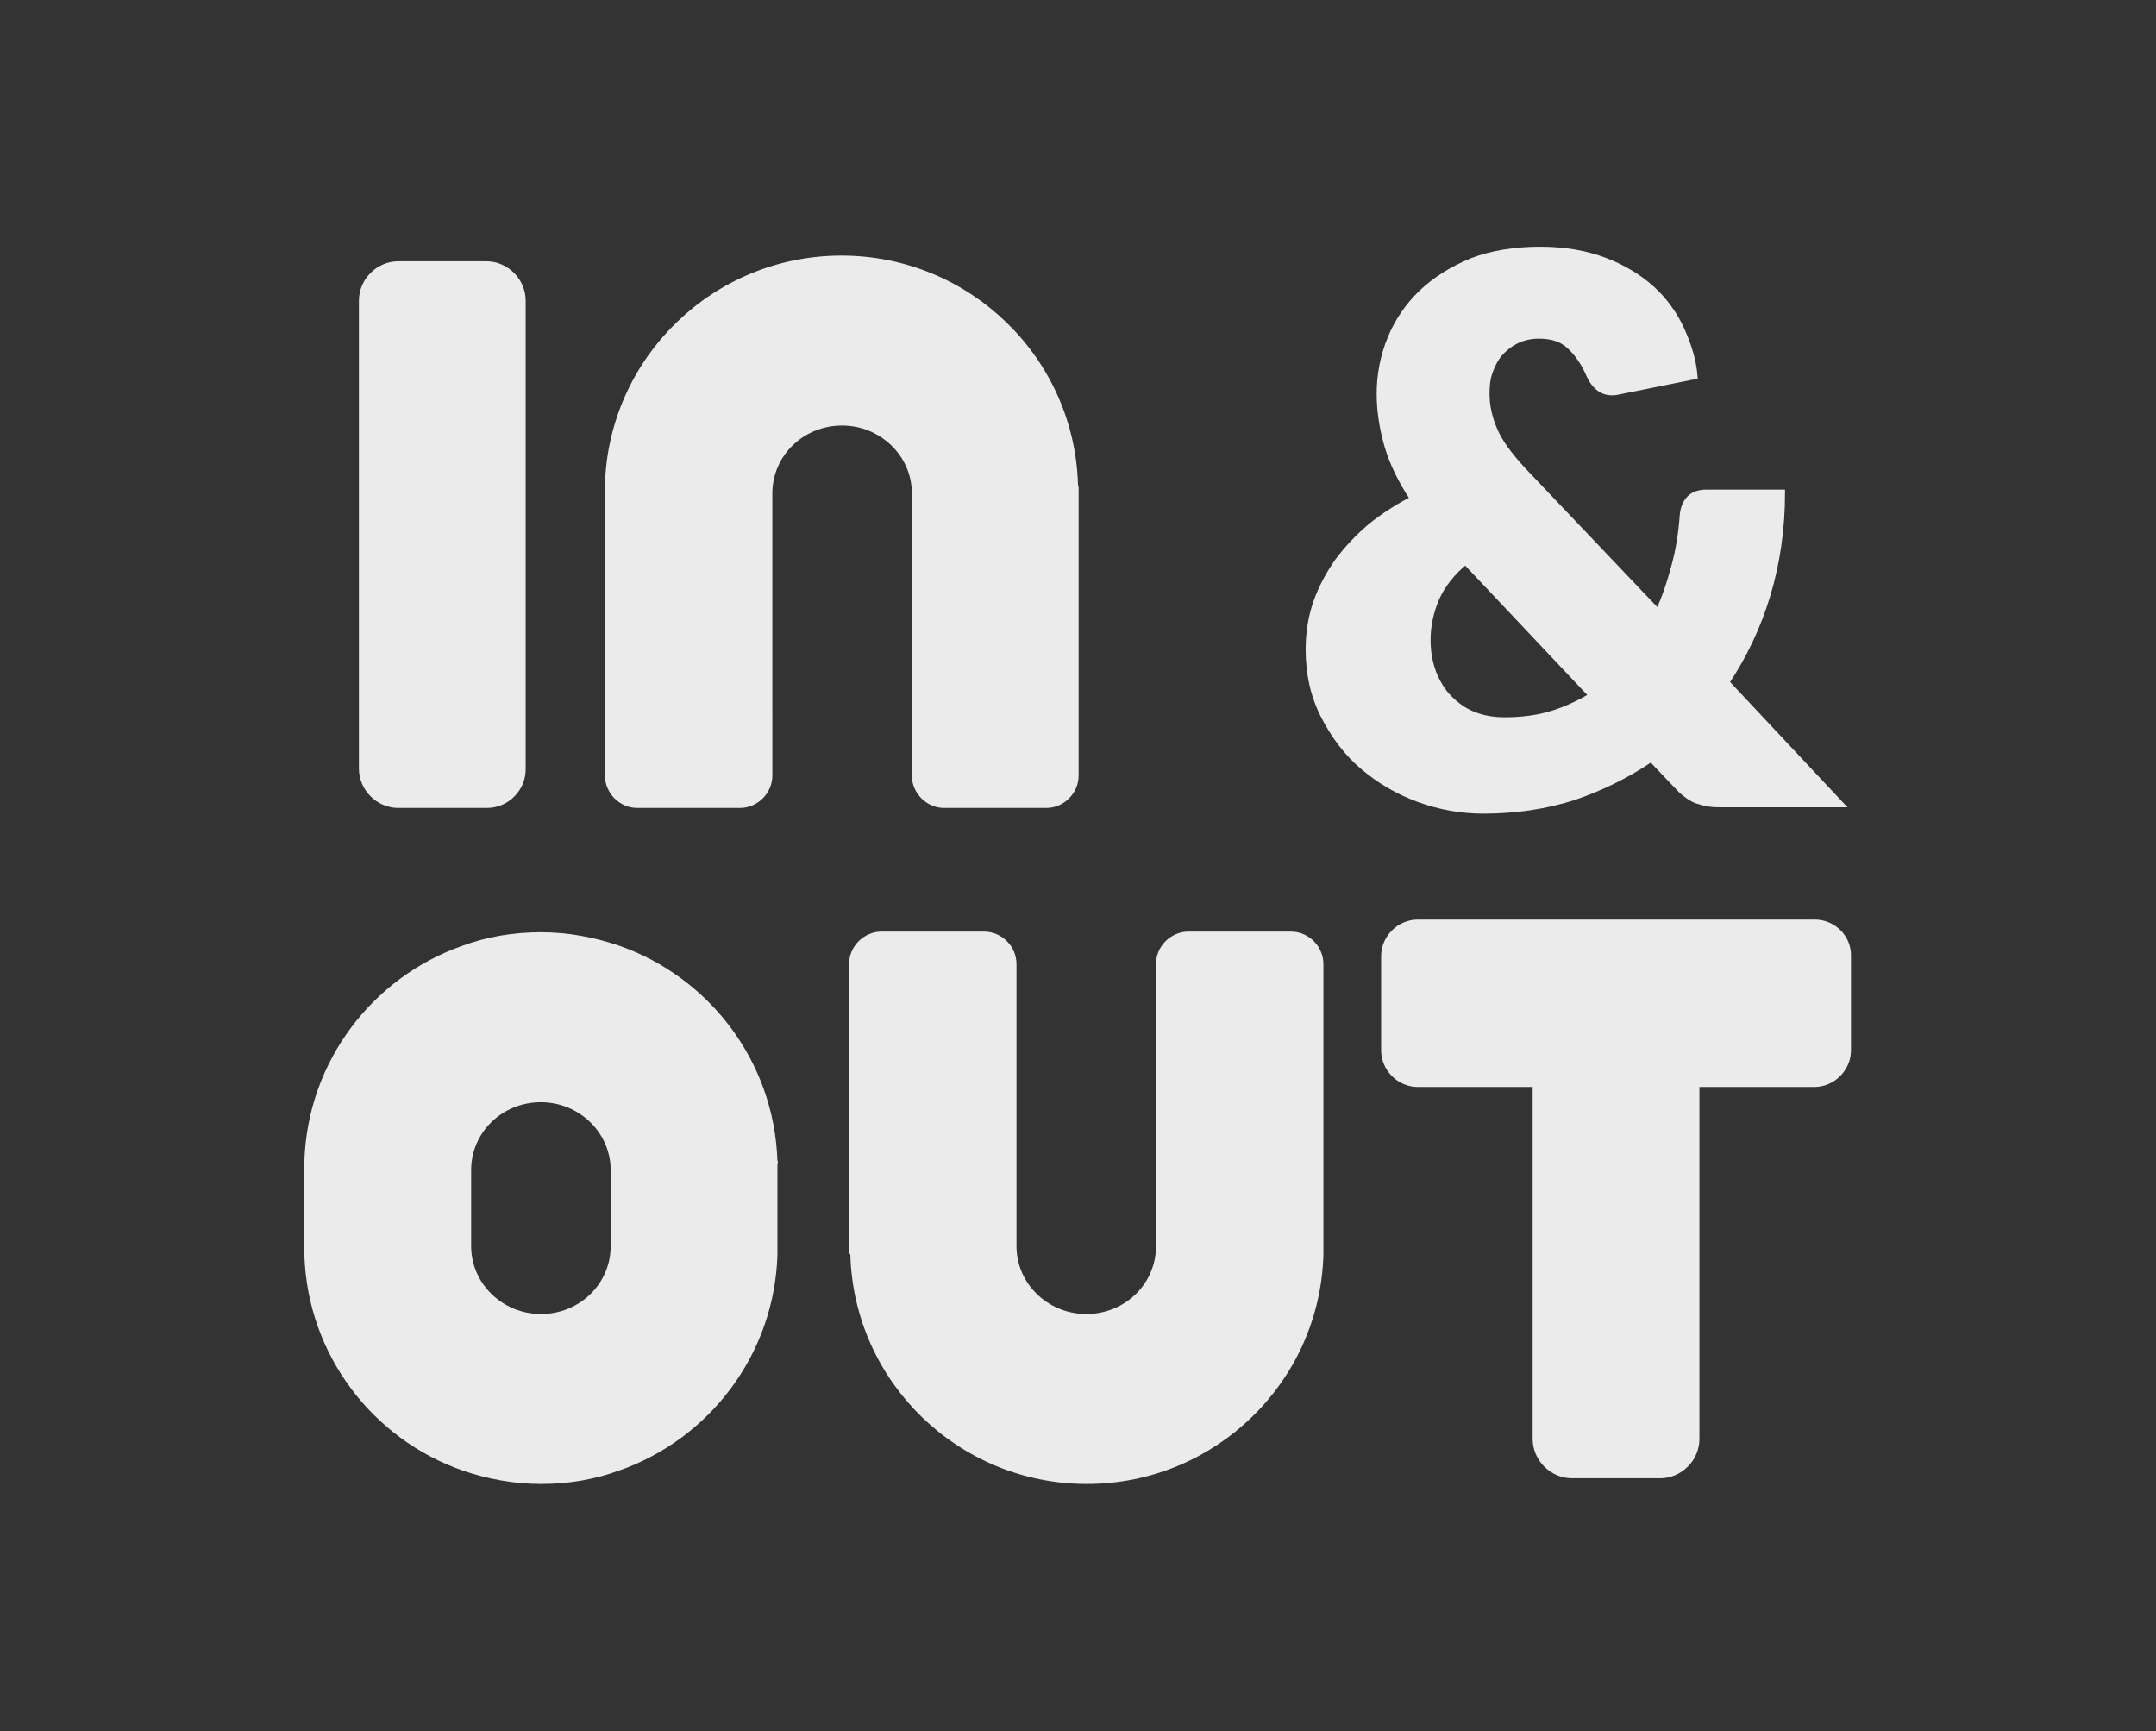 <?xml version="1.0" encoding="utf-8"?>
<!-- Generator: Adobe Illustrator 21.1.0, SVG Export Plug-In . SVG Version: 6.00 Build 0)  -->
<svg version="1.1" id="Livello_1" xmlns="http://www.w3.org/2000/svg" xmlns:xlink="http://www.w3.org/1999/xlink" x="0px" y="0px"
	 viewBox="0 0 340 273" style="enable-background:new 0 0 340 273;" xml:space="preserve">
<rect x="0" y="0" width="340" height="273" fill="#333333" stroke="none"/>
<style type="text/css">
	.st0{fill:#EBEBEB;}
	.st1{fill:none;stroke:#EBEBEB;stroke-miterlimit:10;}
	.st2{fill:#EBEBEB;stroke:#EBEBEB;stroke-miterlimit:10;}
</style>
<g>
	<g>
		<g>
			<path class="st0" d="M76.8,126.9H62.8c-3.1,0-5.7-2.6-5.7-5.7V47.4c0-3.1,2.6-5.7,5.7-5.7h13.9c3.1,0,5.7,2.6,5.7,5.7v73.7
				C82.5,124.3,79.9,126.9,76.8,126.9z"/>
			<path class="st1" d="M76.8,126.9H62.8c-3.1,0-5.7-2.6-5.7-5.7V47.4c0-3.1,2.6-5.7,5.7-5.7h13.9c3.1,0,5.7,2.6,5.7,5.7v73.7
				C82.5,124.3,79.9,126.9,76.8,126.9z"/>
		</g>
		<g>
			<path class="st0" d="M169.5,76.4c-0.6-19.8-16.9-35.6-36.8-35.6S96.5,56.6,95.9,76.4c0,0.2,0,0.3,0,0.5v0.7v44.7
				c0,2.5,2.1,4.6,4.6,4.6h16.2c2.5,0,4.6-2.1,4.6-4.6v-9.7V77.8c0-6.2,5.1-11.2,11.5-11.2c6.3,0,11.5,5,11.5,11.2v34.8v9.7
				c0,2.5,2.1,4.6,4.6,4.6H165c2.5,0,4.6-2.1,4.6-4.6V77.6v-0.7C169.5,76.7,169.5,76.6,169.5,76.4z"/>
			<path class="st1" d="M169.5,76.4c-0.6-19.8-16.9-35.6-36.8-35.6S96.5,56.6,95.9,76.4c0,0.2,0,0.3,0,0.5v0.7v44.7
				c0,2.5,2.1,4.6,4.6,4.6h16.2c2.5,0,4.6-2.1,4.6-4.6v-9.7V77.8c0-6.2,5.1-11.2,11.5-11.2c6.3,0,11.5,5,11.5,11.2v34.8v9.7
				c0,2.5,2.1,4.6,4.6,4.6H165c2.5,0,4.6-2.1,4.6-4.6V77.6v-0.7C169.5,76.7,169.5,76.6,169.5,76.4z"/>
		</g>
		<g>
			<path class="st0" d="M286.2,145.5h-62.6c-2.9,0-5.3,2.4-5.3,5.3v14.8c0,2.9,2.4,5.3,5.3,5.3h18.6v56c0,3.1,2.6,5.7,5.7,5.7h13.9
				c3.1,0,5.7-2.6,5.7-5.7v-56h18.6c2.9,0,5.3-2.4,5.3-5.3v-14.8C291.5,147.9,289.1,145.5,286.2,145.5z"/>
			<path class="st1" d="M286.2,145.5h-62.6c-2.9,0-5.3,2.4-5.3,5.3v14.8c0,2.9,2.4,5.3,5.3,5.3h18.6v56c0,3.1,2.6,5.7,5.7,5.7h13.9
				c3.1,0,5.7-2.6,5.7-5.7v-56h18.6c2.9,0,5.3-2.4,5.3-5.3v-14.8C291.5,147.9,289.1,145.5,286.2,145.5z"/>
		</g>
		<g>
			<path class="st2" d="M290.2,126.8h-18.2c-0.9,0-1.7,0-2.4-0.1c-0.7-0.1-1.4-0.3-2-0.5c-0.6-0.2-1.2-0.6-1.7-1
				c-0.6-0.4-1.1-1-1.8-1.7l-3.7-3.9c-3.8,2.6-7.9,4.6-12.3,6.1c-4.4,1.4-9.2,2.1-14.2,2.1c-3.4,0-6.8-0.6-10.1-1.8
				c-3.3-1.2-6.2-2.9-8.8-5.1c-2.6-2.2-4.6-4.9-6.2-8c-1.6-3.1-2.4-6.6-2.4-10.5c0-2.6,0.4-5.1,1.2-7.4c0.8-2.3,2-4.5,3.4-6.5
				c1.5-2,3.2-3.8,5.2-5.5c2-1.6,4.3-3.1,6.7-4.3c-1.9-2.9-3.3-5.7-4.1-8.5c-0.8-2.8-1.2-5.5-1.2-8.1c0-3.1,0.6-6,1.7-8.7
				c1.1-2.7,2.8-5.2,4.9-7.2c2.2-2.1,4.8-3.7,7.9-5c3.1-1.2,6.8-1.8,10.8-1.8c3.8,0,7.2,0.6,10.1,1.7c2.9,1.1,5.4,2.6,7.4,4.4
				c2,1.8,3.6,4,4.7,6.4c1.1,2.4,1.9,4.9,2.1,7.4l-11.9,2.4c-2.1,0.5-3.6-0.4-4.6-2.5c-0.9-2.1-2-3.6-3.2-4.7
				c-1.2-1.1-2.8-1.6-4.8-1.6c-1.4,0-2.6,0.3-3.6,0.8c-1,0.5-1.9,1.2-2.6,2c-0.7,0.8-1.2,1.8-1.6,2.9c-0.4,1.1-0.5,2.3-0.5,3.4
				c0,1,0.1,2,0.3,2.9c0.2,0.9,0.5,1.9,0.9,2.8c0.4,1,1,2,1.7,3c0.7,1,1.7,2.2,2.8,3.4l21.4,22.5c1.1-2.3,1.9-4.8,2.6-7.4
				c0.7-2.6,1.1-5.2,1.3-8c0.1-1.1,0.5-2,1.1-2.6c0.6-0.6,1.5-0.9,2.6-0.9H281c0,5.7-0.8,11.1-2.3,16.1c-1.5,5-3.7,9.6-6.5,13.8
				L290.2,126.8z M231.1,88.5c-2.2,1.8-3.7,3.8-4.6,5.8c-0.9,2.1-1.4,4.3-1.4,6.6c0,1.9,0.3,3.6,0.9,5.2c0.6,1.5,1.4,2.9,2.5,4
				c1.1,1.1,2.3,2,3.8,2.6c1.5,0.6,3.1,0.9,5,0.9c2.6,0,5.1-0.3,7.4-1c2.3-0.7,4.4-1.7,6.4-2.9L231.1,88.5z"/>
		</g>
		<g>
			<path class="st0" d="M134.6,197.9c0.6,19.8,16.9,35.6,36.8,35.6s36.2-15.8,36.8-35.6c0-0.2,0-0.3,0-0.5v-0.7V152
				c0-2.5-2.1-4.6-4.6-4.6h-16.2c-2.5,0-4.6,2.1-4.6,4.6v9.7v34.8c0,6.2-5.1,11.2-11.5,11.2c-6.3,0-11.5-5-11.5-11.2v-34.8V152
				c0-2.5-2.1-4.6-4.6-4.6h-16.2c-2.5,0-4.6,2.1-4.6,4.6v44.7v0.7C134.6,197.6,134.6,197.7,134.6,197.9z"/>
			<path class="st1" d="M134.6,197.9c0.6,19.8,16.9,35.6,36.8,35.6s36.2-15.8,36.8-35.6c0-0.2,0-0.3,0-0.5v-0.7V152
				c0-2.5-2.1-4.6-4.6-4.6h-16.2c-2.5,0-4.6,2.1-4.6,4.6v9.7v34.8c0,6.2-5.1,11.2-11.5,11.2c-6.3,0-11.5-5-11.5-11.2v-34.8V152
				c0-2.5-2.1-4.6-4.6-4.6h-16.2c-2.5,0-4.6,2.1-4.6,4.6v44.7v0.7C134.6,197.6,134.6,197.7,134.6,197.9z"/>
		</g>
		<g>
			<g>
				<g>
					<path class="st0" d="M122.1,183.1c-0.5-15.5-10.6-28.6-24.6-33.5c-3.8-1.3-7.9-2.1-12.2-2.1c-4.3,0-8.4,0.7-12.2,2.1
						c-14,4.9-24.1,18-24.6,33.5c0,0.2,0,0.3,0,0.5v0.7v12.4v0.7c0,0.2,0,0.3,0,0.5c0.5,15.5,10.6,28.6,24.6,33.5
						c3.8,1.3,7.9,2.1,12.2,2.1c4.3,0,8.4-0.7,12.2-2.1c14-4.9,24.1-18,24.6-33.5c0-0.2,0-0.3,0-0.5v-0.7v-12.4v-0.7
						C122.2,183.4,122.2,183.2,122.1,183.1z M85.3,207.7c-6.3,0-11.5-5-11.5-11.2v-12c0-6.2,5.1-11.2,11.5-11.2
						c6.3,0,11.5,5,11.5,11.2v12C96.8,202.7,91.7,207.7,85.3,207.7z"/>
				</g>
				<g>
					<path class="st1" d="M122.1,183.1c-0.5-15.5-10.6-28.6-24.6-33.5c-3.8-1.3-7.9-2.1-12.2-2.1c-4.3,0-8.4,0.7-12.2,2.1
						c-14,4.9-24.1,18-24.6,33.5c0,0.2,0,0.3,0,0.5v0.7v12.4v0.7c0,0.2,0,0.3,0,0.5c0.5,15.5,10.6,28.6,24.6,33.5
						c3.8,1.3,7.9,2.1,12.2,2.1c4.3,0,8.4-0.7,12.2-2.1c14-4.9,24.1-18,24.6-33.5c0-0.2,0-0.3,0-0.5v-0.7v-12.4v-0.7
						C122.2,183.4,122.2,183.2,122.1,183.1z M85.3,207.7c-6.3,0-11.5-5-11.5-11.2v-12c0-6.2,5.1-11.2,11.5-11.2
						c6.3,0,11.5,5,11.5,11.2v12C96.8,202.7,91.7,207.7,85.3,207.7z"/>
				</g>
			</g>
		</g>
	</g>
</g>
<g>
	<path class="st2" d="M-348.7,142.3h-13.9c-3.1,0-5.7-2.6-5.7-5.7V62.9c0-3.1,2.6-5.7,5.7-5.7h13.9c3.1,0,5.7,2.6,5.7,5.7v73.7
		C-343,139.8-345.6,142.3-348.7,142.3z"/>
	<path class="st2" d="M-256,91.9c-0.6-19.8-16.9-35.6-36.8-35.6c-19.9,0-36.2,15.8-36.8,35.6c0,0.2,0,0.3,0,0.5v0.7v44.7
		c0,2.5,2.1,4.6,4.6,4.6h16.2c2.5,0,4.6-2.1,4.6-4.6v-9.7V93.3c0-6.2,5.1-11.2,11.5-11.2c6.3,0,11.5,5,11.5,11.2v34.8v9.7
		c0,2.5,2.1,4.6,4.6,4.6h16.2c2.5,0,4.6-2.1,4.6-4.6V93.1v-0.7C-256,92.2-256,92-256,91.9z"/>
	<path class="st2" d="M-139.3,161h-62.6c-2.9,0-5.3,2.4-5.3,5.3V181c0,2.9,2.4,5.3,5.3,5.3h18.6v56c0,3.1,2.6,5.7,5.7,5.7h13.9
		c3.1,0,5.7-2.6,5.7-5.7v-56h18.6c2.9,0,5.3-2.4,5.3-5.3v-14.8C-134,163.4-136.4,161-139.3,161z"/>
	<g>
		<path class="st2" d="M-135.3,142.3h-18.2c-0.9,0-1.7,0-2.4-0.1c-0.7-0.1-1.4-0.3-2-0.5c-0.6-0.2-1.2-0.6-1.7-1
			c-0.6-0.4-1.1-1-1.8-1.7l-3.7-3.9c-3.8,2.6-7.9,4.6-12.3,6.1c-4.4,1.4-9.2,2.1-14.2,2.1c-3.4,0-6.8-0.6-10.1-1.8
			c-3.3-1.2-6.2-2.9-8.8-5.1c-2.6-2.2-4.6-4.9-6.2-8c-1.6-3.1-2.4-6.6-2.4-10.5c0-2.6,0.4-5.1,1.2-7.4c0.8-2.3,2-4.5,3.4-6.5
			c1.5-2,3.2-3.8,5.2-5.5c2-1.6,4.3-3.1,6.7-4.3c-1.9-2.9-3.3-5.7-4.1-8.5c-0.8-2.8-1.2-5.5-1.2-8.1c0-3.1,0.6-6,1.7-8.7
			c1.1-2.7,2.8-5.2,4.9-7.2c2.2-2.1,4.8-3.7,7.9-5c3.1-1.2,6.8-1.8,10.8-1.8c3.8,0,7.2,0.6,10.1,1.7c2.9,1.1,5.4,2.6,7.4,4.4
			c2,1.8,3.6,4,4.7,6.4c1.1,2.4,1.9,4.9,2.1,7.4l-11.9,2.4c-2.1,0.5-3.6-0.4-4.6-2.5c-0.9-2.1-2-3.6-3.2-4.7
			c-1.2-1.1-2.8-1.6-4.8-1.6c-1.4,0-2.6,0.3-3.6,0.8c-1,0.5-1.9,1.2-2.6,2c-0.7,0.8-1.2,1.8-1.6,2.9c-0.4,1.1-0.5,2.3-0.5,3.4
			c0,1,0.1,2,0.3,2.9c0.2,0.9,0.5,1.9,0.9,2.8c0.4,1,1,2,1.7,3c0.7,1,1.7,2.2,2.8,3.4l21.4,22.5c1.1-2.3,1.9-4.8,2.6-7.4
			c0.7-2.6,1.1-5.2,1.3-8c0.1-1.1,0.5-2,1.1-2.6c0.6-0.6,1.5-0.9,2.6-0.9h11.6c0,5.7-0.8,11.1-2.3,16.1c-1.5,5-3.7,9.6-6.5,13.8
			L-135.3,142.3z M-194.4,104c-2.2,1.8-3.7,3.8-4.6,5.8c-0.9,2.1-1.4,4.3-1.4,6.6c0,1.9,0.3,3.6,0.9,5.2c0.6,1.5,1.4,2.9,2.5,4
			c1.1,1.1,2.3,2,3.8,2.6c1.5,0.6,3.1,0.9,5,0.9c2.6,0,5.1-0.3,7.4-1c2.3-0.7,4.4-1.7,6.4-2.9L-194.4,104z"/>
	</g>
	<path class="st2" d="M-290.9,213.4c0.6,19.8,16.9,35.6,36.8,35.6s36.2-15.8,36.8-35.6c0-0.2,0-0.3,0-0.5v-0.7v-44.7
		c0-2.5-2.1-4.6-4.6-4.6H-238c-2.5,0-4.6,2.1-4.6,4.6v9.7v34.8c0,6.2-5.1,11.2-11.5,11.2c-6.3,0-11.5-5-11.5-11.2v-34.8v-9.7
		c0-2.5-2.1-4.6-4.6-4.6h-16.2c-2.5,0-4.6,2.1-4.6,4.6v44.7v0.7C-290.9,213-290.9,213.2-290.9,213.4z"/>
	<g>
		<path class="st2" d="M-303.4,198.5c-0.5-15.5-10.6-28.6-24.6-33.5c-3.8-1.3-7.9-2.1-12.2-2.1s-8.4,0.7-12.2,2.1
			c-14,4.9-24.1,18-24.6,33.5c0,0.2,0,0.3,0,0.5v0.7v12.4v0.7c0,0.2,0,0.3,0,0.5c0.5,15.5,10.6,28.6,24.6,33.5
			c3.8,1.3,7.9,2.1,12.2,2.1s8.4-0.7,12.2-2.1c14-4.9,24.1-18,24.6-33.5c0-0.2,0-0.3,0-0.5v-0.7v-12.4V199
			C-303.3,198.9-303.3,198.7-303.4,198.5z M-340.2,223.2c-6.3,0-11.5-5-11.5-11.2v-12c0-6.2,5.1-11.2,11.5-11.2s11.5,5,11.5,11.2v12
			C-328.7,218.1-333.8,223.2-340.2,223.2z"/>
	</g>
</g>
</svg>
